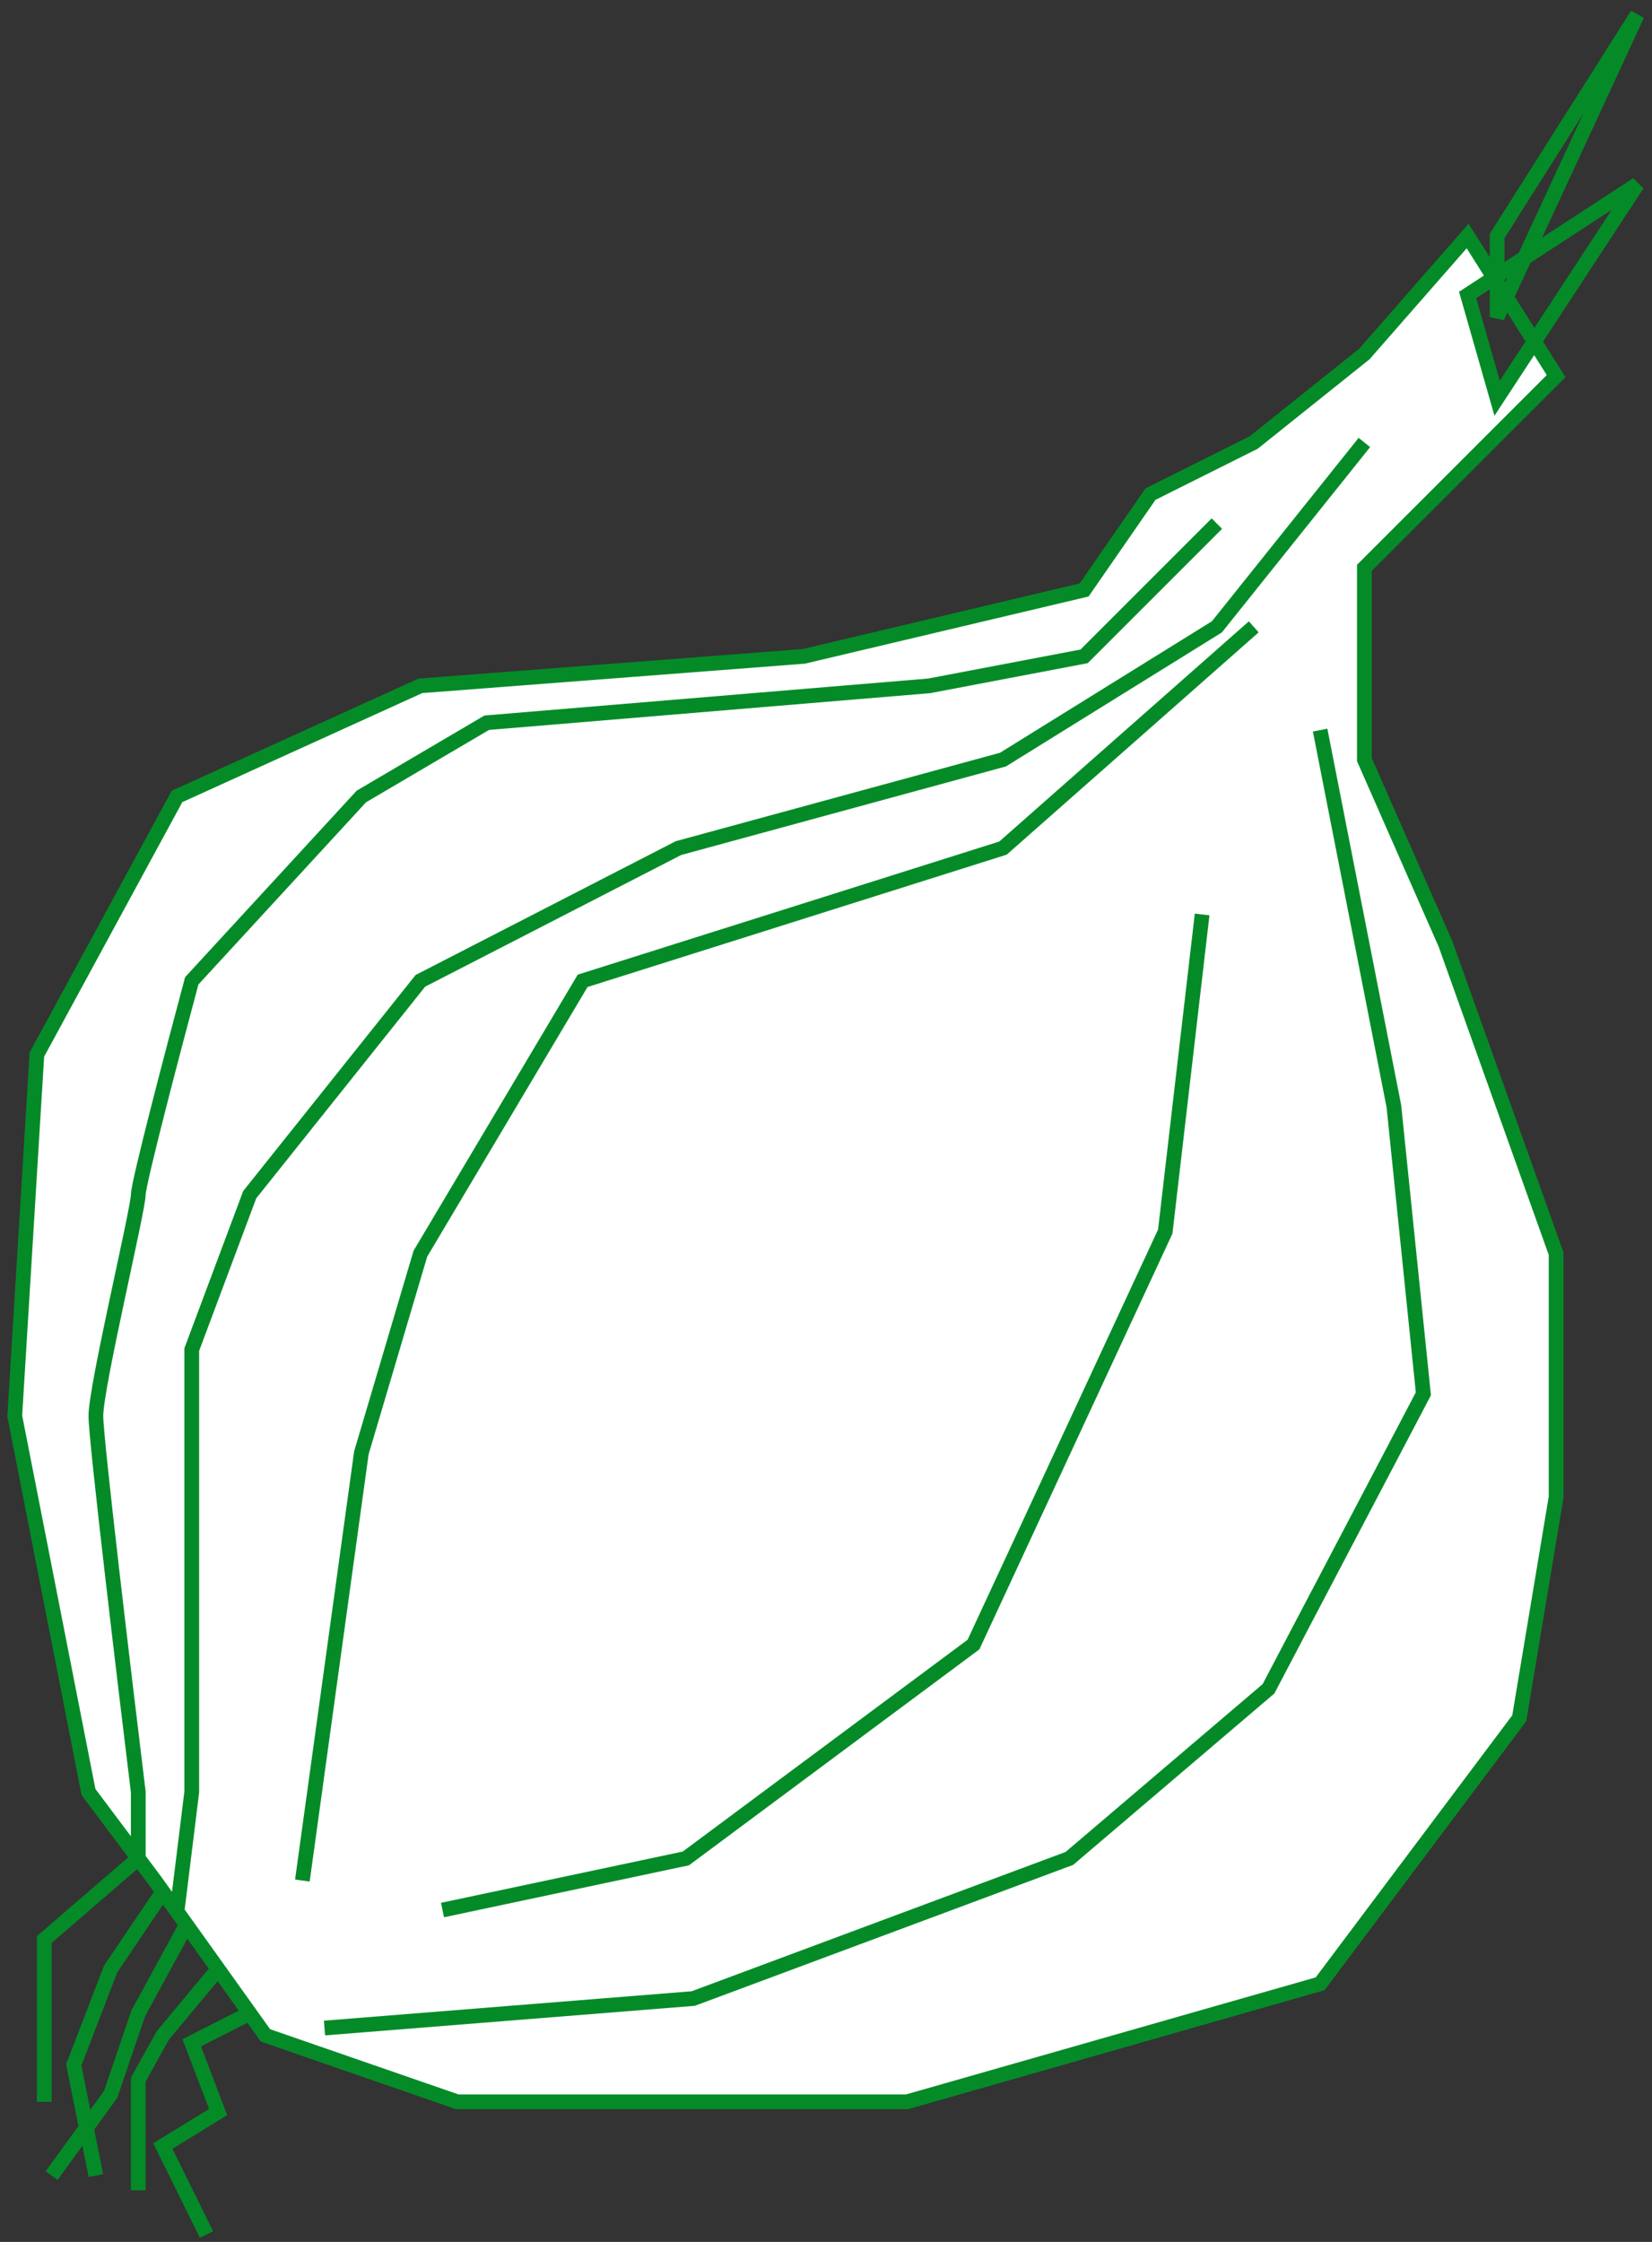 <svg width="112" height="152" viewBox="0 0 112 152" fill="none" xmlns="http://www.w3.org/2000/svg">
<rect x="0" y="0" width="112" height="152" fill="#333333" stroke="none"/>
<path d="M104.019 23.155L101.5 27L99.5 20L101.289 18.833L99.5 16L92.5 24L85 30L78 33.5L73.5 40L54.5 44.5L28.5 46.5L12 54L2.5 71.5L1 96L6 121.5L9.375 126L10.5 127.5L11.04 128.256L12 129.6L12.643 130.5L14.786 133.5L16.929 136.5L18 138L31 142.5H61.5L89.5 134.5L103 116.5L105.5 101.5V85L98 64L92.5 51.5V38.5L105.5 25.5L104.019 23.155Z" fill="white"/>
<path d="M3 142.5V131.5L9.375 126M9.375 126L6 121.5L1 96L2.5 71.5L12 54L28.5 46.5L54.5 44.5L73.5 40L78 33.5L85 30L92.5 24L99.5 16L101.289 18.833M9.375 126L10.5 127.5L11.04 128.256M9.375 126V121.5C8.417 113.667 6.5 97.6 6.5 96C6.5 94 9.375 82 9.375 81C9.375 80.2 11.792 71 13 66.5L24.5 54L33 49L63 46.5L73.5 44.5L82.5 35.5M6.5 147.5L5 140L7.5 133.5L11.04 128.256M11.04 128.256L12 129.6M3.5 147.5L7.5 142L9.375 136.5L12.643 130.5M12.643 130.5L14.786 133.5M12.643 130.5L12 129.6M9.375 148.5V141L11.04 138L14.786 133.5M14.786 133.5L16.929 136.5M14 151.5L11.04 145.5L14.786 143.197L13 138.5L16.929 136.5M16.929 136.5L18 138L31 142.5H61.5L89.5 134.5L103 116.5L105.5 101.5V85L98 64L92.5 51.5V38.5L105.5 25.5L104.019 23.155M92.5 30L82.5 42.5L68 51.5L46 57.5L28.5 66.5L16.929 81L13 91.5V112V121.5L12 129.6M85 42.5L68 57.5L39.5 66.5L28.5 85L24.5 98.5L20.5 127.5M104.019 23.155L101.5 27L99.5 20L101.289 18.833M104.019 23.155L101.289 18.833M104.019 23.155L111 12.5L101.289 18.833M111 1L101.5 16V21.5L111 1Z" stroke="#048B28"/>
<path d="M30 129.5L46.5 126L66 111.5L79 83.5L81.5 62" stroke="#048B28"/>
<path d="M89.5 49.5L94.5 75L96.5 94.5L86 114.5L72.5 126L47 135.5L22 137.5" stroke="#048B28"/>
</svg>
